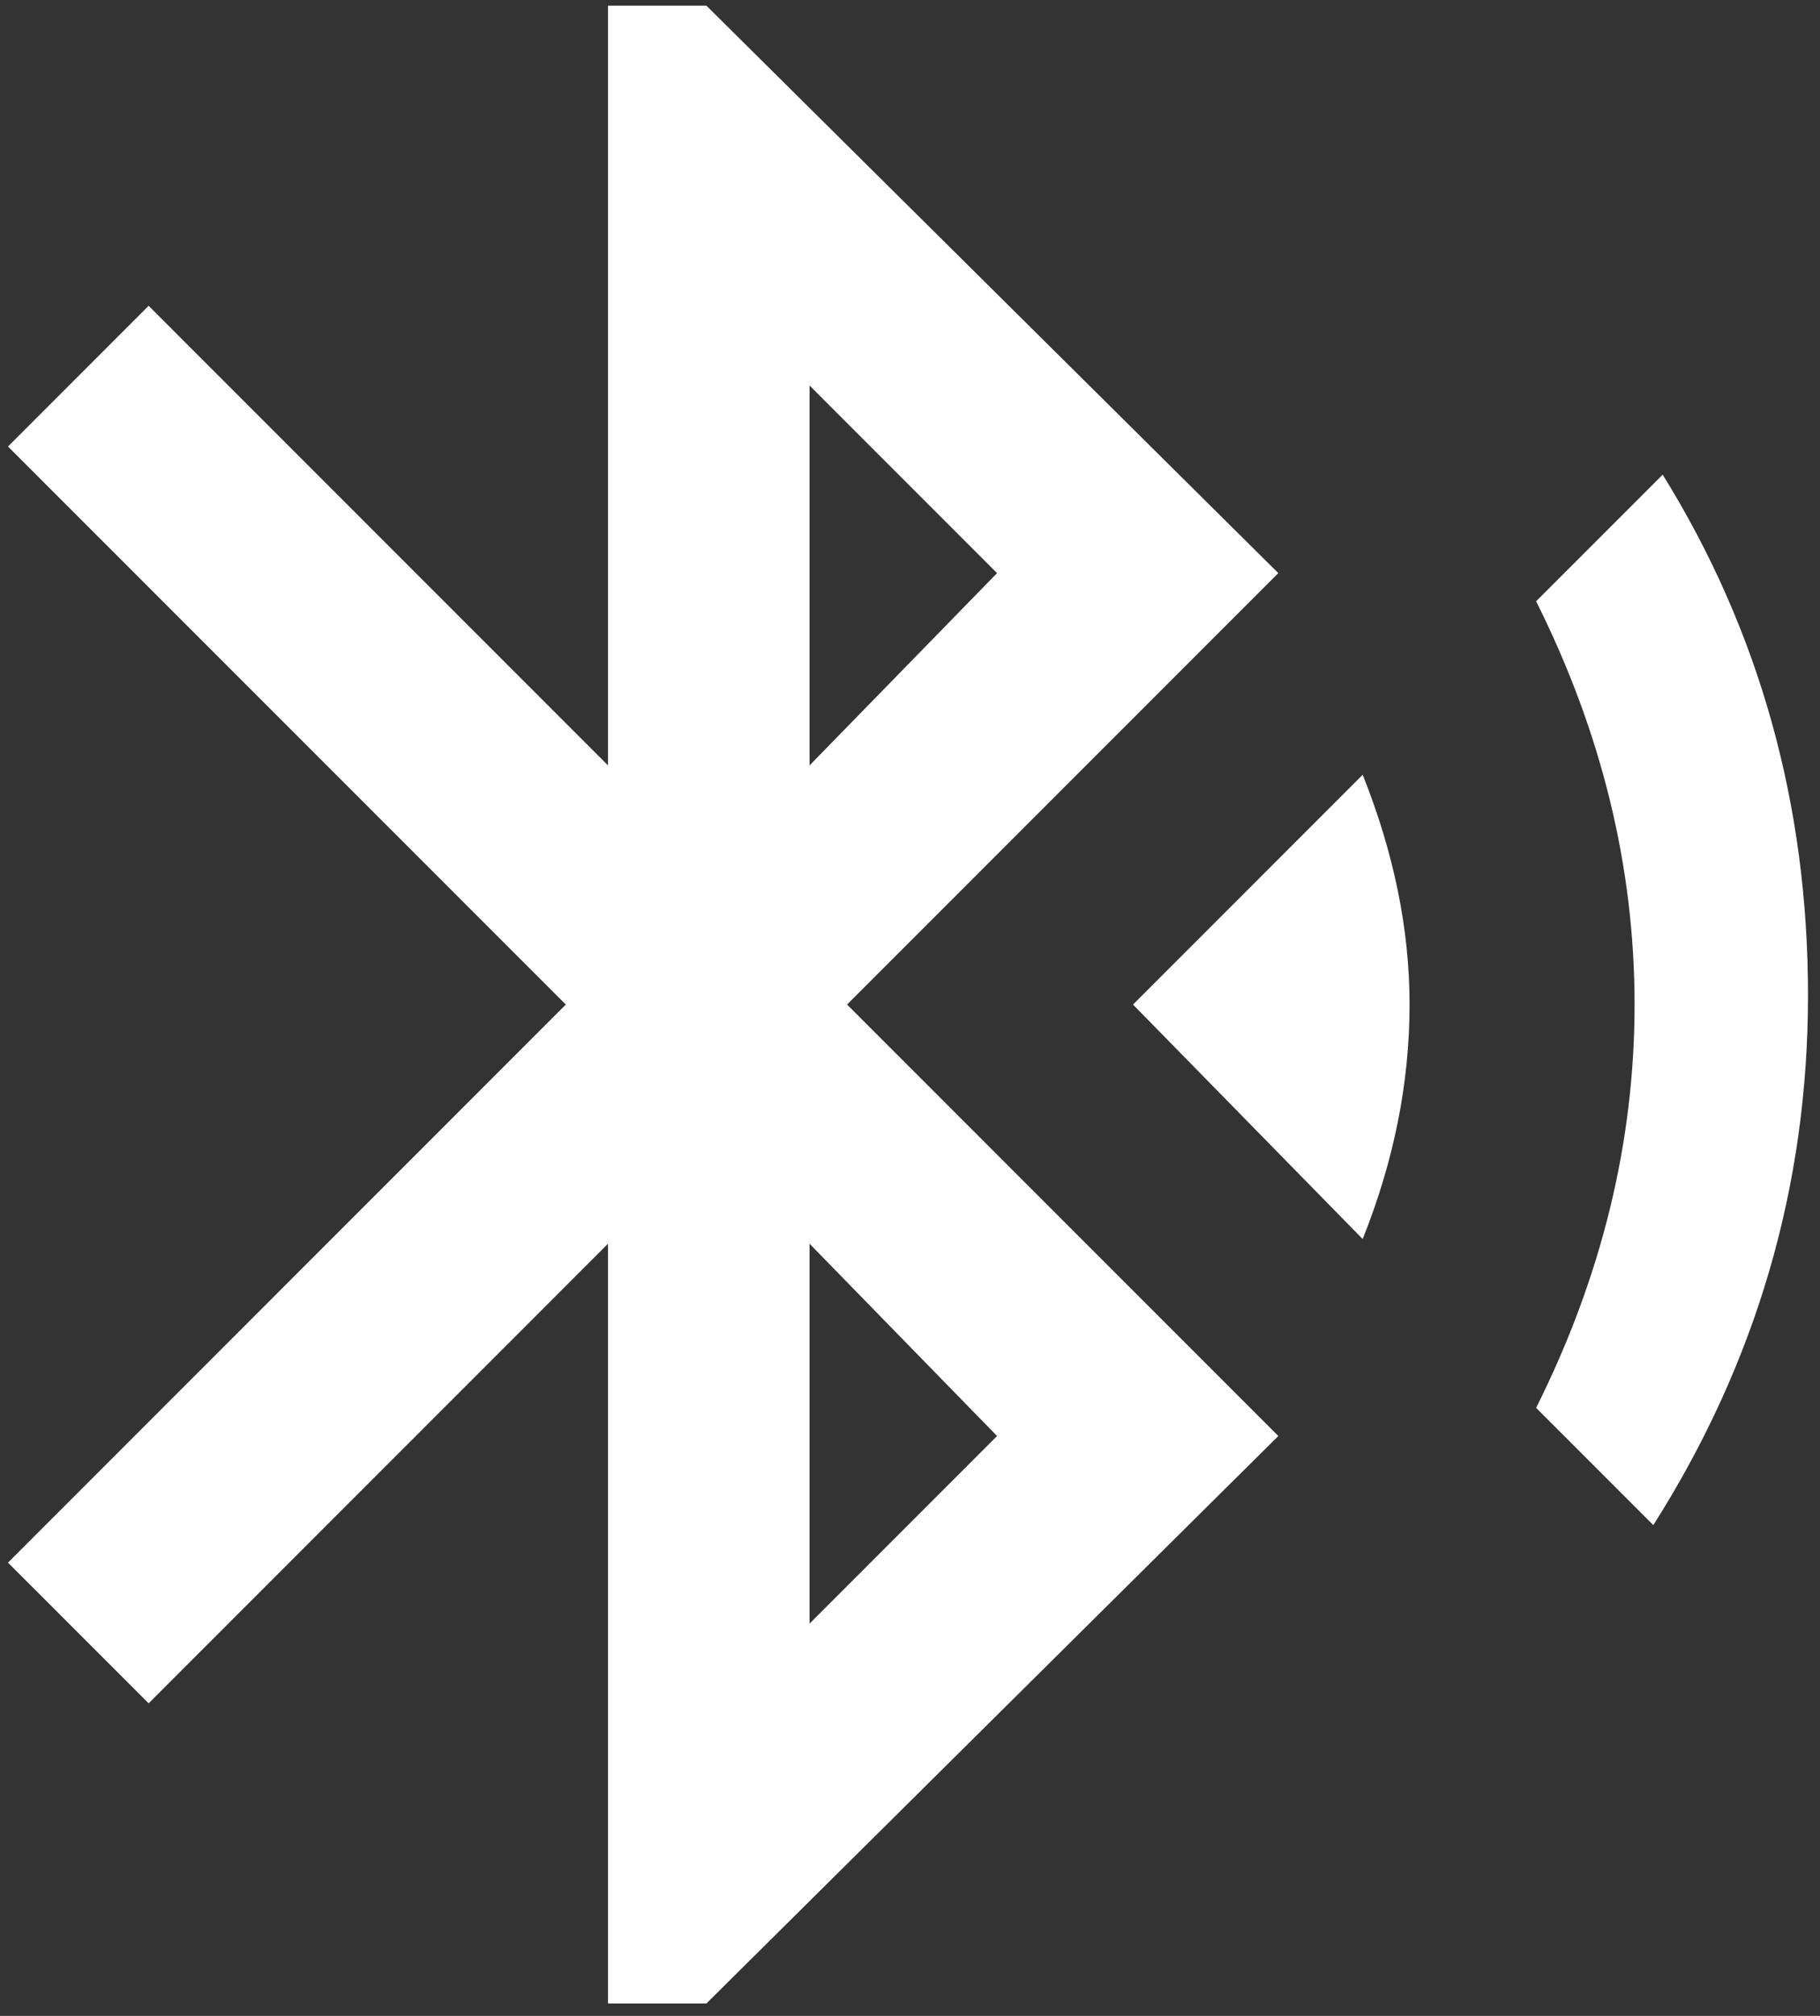 <?xml version="1.0" encoding="UTF-8" standalone="no"?>
<svg width="140px" height="155px" viewBox="0 0 140 155" version="1.1" xmlns="http://www.w3.org/2000/svg" xmlns:xlink="http://www.w3.org/1999/xlink">
    <rect x="0" y="0" width="140" height="155" fill="#333333" stroke="none"/>
    <!-- Generator: Sketch 40.3 (33839) - http://www.bohemiancoding.com/sketch -->
    <title>Icon - Bluetooth</title>
    <desc>Created with Sketch.</desc>
    <defs></defs>
    <g id="Icons" stroke="none" stroke-width="1" fill="none" fill-rule="evenodd">
        <g id="Icon---Bluetooth---Light" transform="translate(-10, -3)" fill="#FFFFFF">
            <path d="M86.697,113.413 L72.274,98.63 L72.274,127.837 L86.697,113.413 Z M72.274,32.644 L72.274,61.851 L86.697,47.067 L72.274,32.644 Z M108.332,47.067 L75.159,80.24 L108.332,113.413 L64.341,157.043 L56.769,157.043 L56.769,98.63 L21.433,133.966 L10.615,123.149 L53.524,80.24 L10.615,37.332 L21.433,26.514 L56.769,61.851 L56.769,3.438 L64.341,3.438 L108.332,47.067 Z M137.899,39.495 C145.351,51.514 149.077,64.856 149.077,79.519 C149.077,94.183 145.111,107.764 137.178,120.264 L128.163,111.25 C133.212,101.154 135.736,90.817 135.736,80.24 C135.736,69.663 133.212,59.327 128.163,49.231 L137.899,39.495 Z M97.154,80.24 L114.822,62.572 C117.226,68.582 118.428,74.471 118.428,80.24 C118.428,86.25 117.226,92.26 114.822,98.269 L97.154,80.24 Z" id="Icon---Bluetooth"></path>
        </g>
    </g>
</svg>